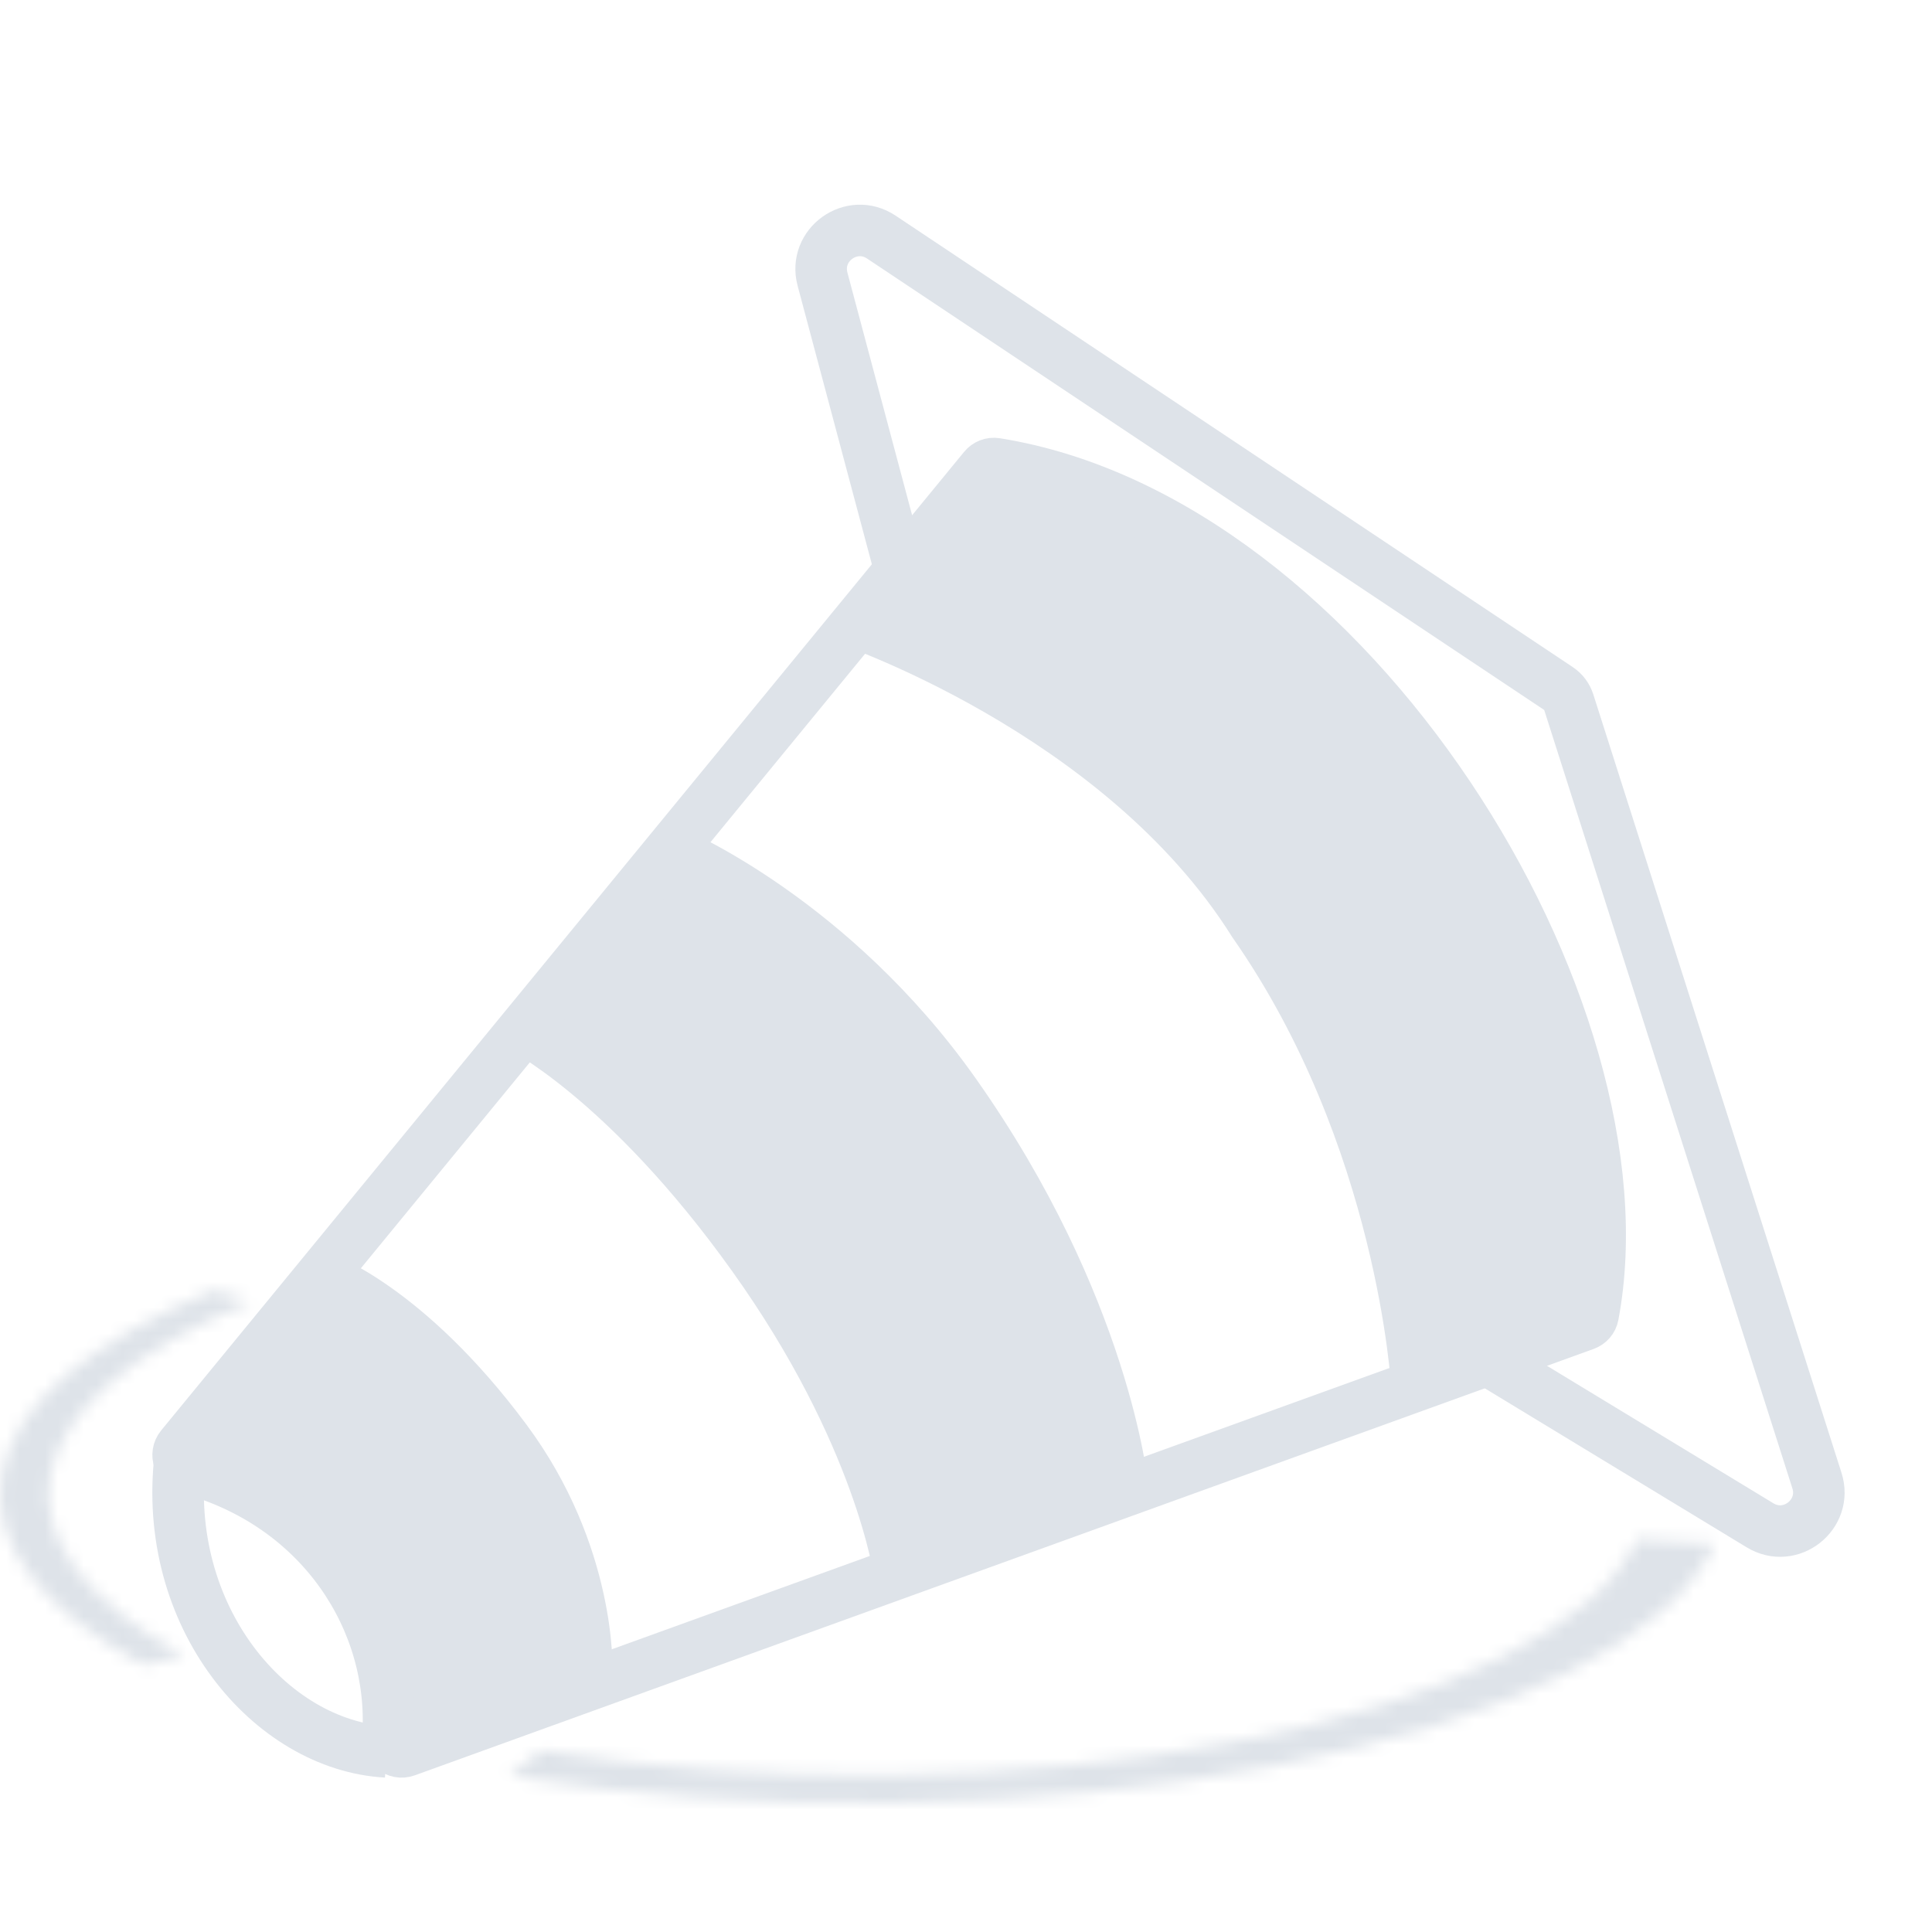 
<svg viewBox="0 0 150 150" fill="none" xmlns="http://www.w3.org/2000/svg">
    <path d="M30.931 135.534L47.547 129.544C47.547 129.544 47.866 120.035 40.893 110.63C32.924 99.882 25.851 97.407 25.851 97.407L13.996 113.618C13.996 113.618 19.615 113.388 25.851 122.015C32.087 130.642 30.931 135.534 30.931 135.534Z" fill="#DEE3E9" />
    <path d="M67.869 122.491L89.128 115.119C89.128 115.119 87.713 100.668 75.759 83.733C65.949 69.835 53.285 64.473 53.285 64.473L39.159 81.289C39.159 81.289 47.189 85.187 56.832 98.676C66.475 112.164 67.869 122.491 67.869 122.491Z" fill="#DEE3E9" />
    <path d="M108.017 107.767L123.577 102.66C123.577 102.66 129.072 86.256 111.622 60.821C97.636 40.432 76.756 35.916 76.756 35.916L64.802 49.863C64.802 49.863 85.722 56.836 95.683 72.775C106.98 88.926 108.017 107.767 108.017 107.767Z" fill="#DEE3E9" />
    <path d="M14.057 112.33L76.399 36.351C76.62 36.081 76.967 35.945 77.312 36C104.756 40.383 128.167 78.329 123.684 102.117C123.62 102.458 123.378 102.732 123.051 102.85L31.524 135.956C30.809 136.214 30.071 135.61 30.122 134.851C30.727 125.832 24.941 116.808 14.625 114.001C13.896 113.802 13.578 112.913 14.057 112.33Z" stroke="#DEE3E9" stroke-width="4" />
    <path d="M14 113.015C12.5 125.515 21 135.515 30 136.015M69.782 43.886L63.86 21.675C63.147 19.004 66.122 16.873 68.423 18.406L121.001 53.459C121.378 53.71 121.659 54.083 121.797 54.515L141.066 114.95C141.908 117.592 139.022 119.865 136.651 118.425L115.607 105.649" stroke="#DEE3E9" stroke-width="4" />
    <mask id="path-6-inside-1_19_1104" fill="white">
        <path d="M11.154 129.26C3.026 124.867 -0.84 119.639 0.153 114.381C1.145 109.123 6.941 104.129 16.645 100.168L19.478 101.059C10.32 104.797 4.851 109.51 3.914 114.472C2.978 119.434 6.626 124.368 14.297 128.514L11.154 129.26Z" />
    </mask>
    <path d="M11.154 129.26C3.026 124.867 -0.84 119.639 0.153 114.381C1.145 109.123 6.941 104.129 16.645 100.168L19.478 101.059C10.32 104.797 4.851 109.51 3.914 114.472C2.978 119.434 6.626 124.368 14.297 128.514L11.154 129.26Z" stroke="#DEE3E9" stroke-width="8" mask="url(#path-6-inside-1_19_1104)" />
    <mask id="path-7-inside-2_19_1104" fill="white">
        <path d="M133.127 119.862C131.474 123.493 127.513 126.939 121.55 129.935C115.587 132.93 107.782 135.394 98.737 137.137C89.691 138.879 79.649 139.854 69.385 139.985C59.121 140.116 48.91 139.4 39.542 137.892L42.037 135.903C50.554 137.274 59.837 137.925 69.168 137.806C78.5 137.686 87.63 136.801 95.853 135.216C104.076 133.632 111.173 131.392 116.594 128.668C122.015 125.945 125.616 122.812 127.119 119.511L133.127 119.862Z" />
    </mask>
    <path d="M133.127 119.862C131.474 123.493 127.513 126.939 121.55 129.935C115.587 132.93 107.782 135.394 98.737 137.137C89.691 138.879 79.649 139.854 69.385 139.985C59.121 140.116 48.91 139.4 39.542 137.892L42.037 135.903C50.554 137.274 59.837 137.925 69.168 137.806C78.5 137.686 87.63 136.801 95.853 135.216C104.076 133.632 111.173 131.392 116.594 128.668C122.015 125.945 125.616 122.812 127.119 119.511L133.127 119.862Z" stroke="#DEE3E9" stroke-width="8" mask="url(#path-7-inside-2_19_1104)" />
</svg>
